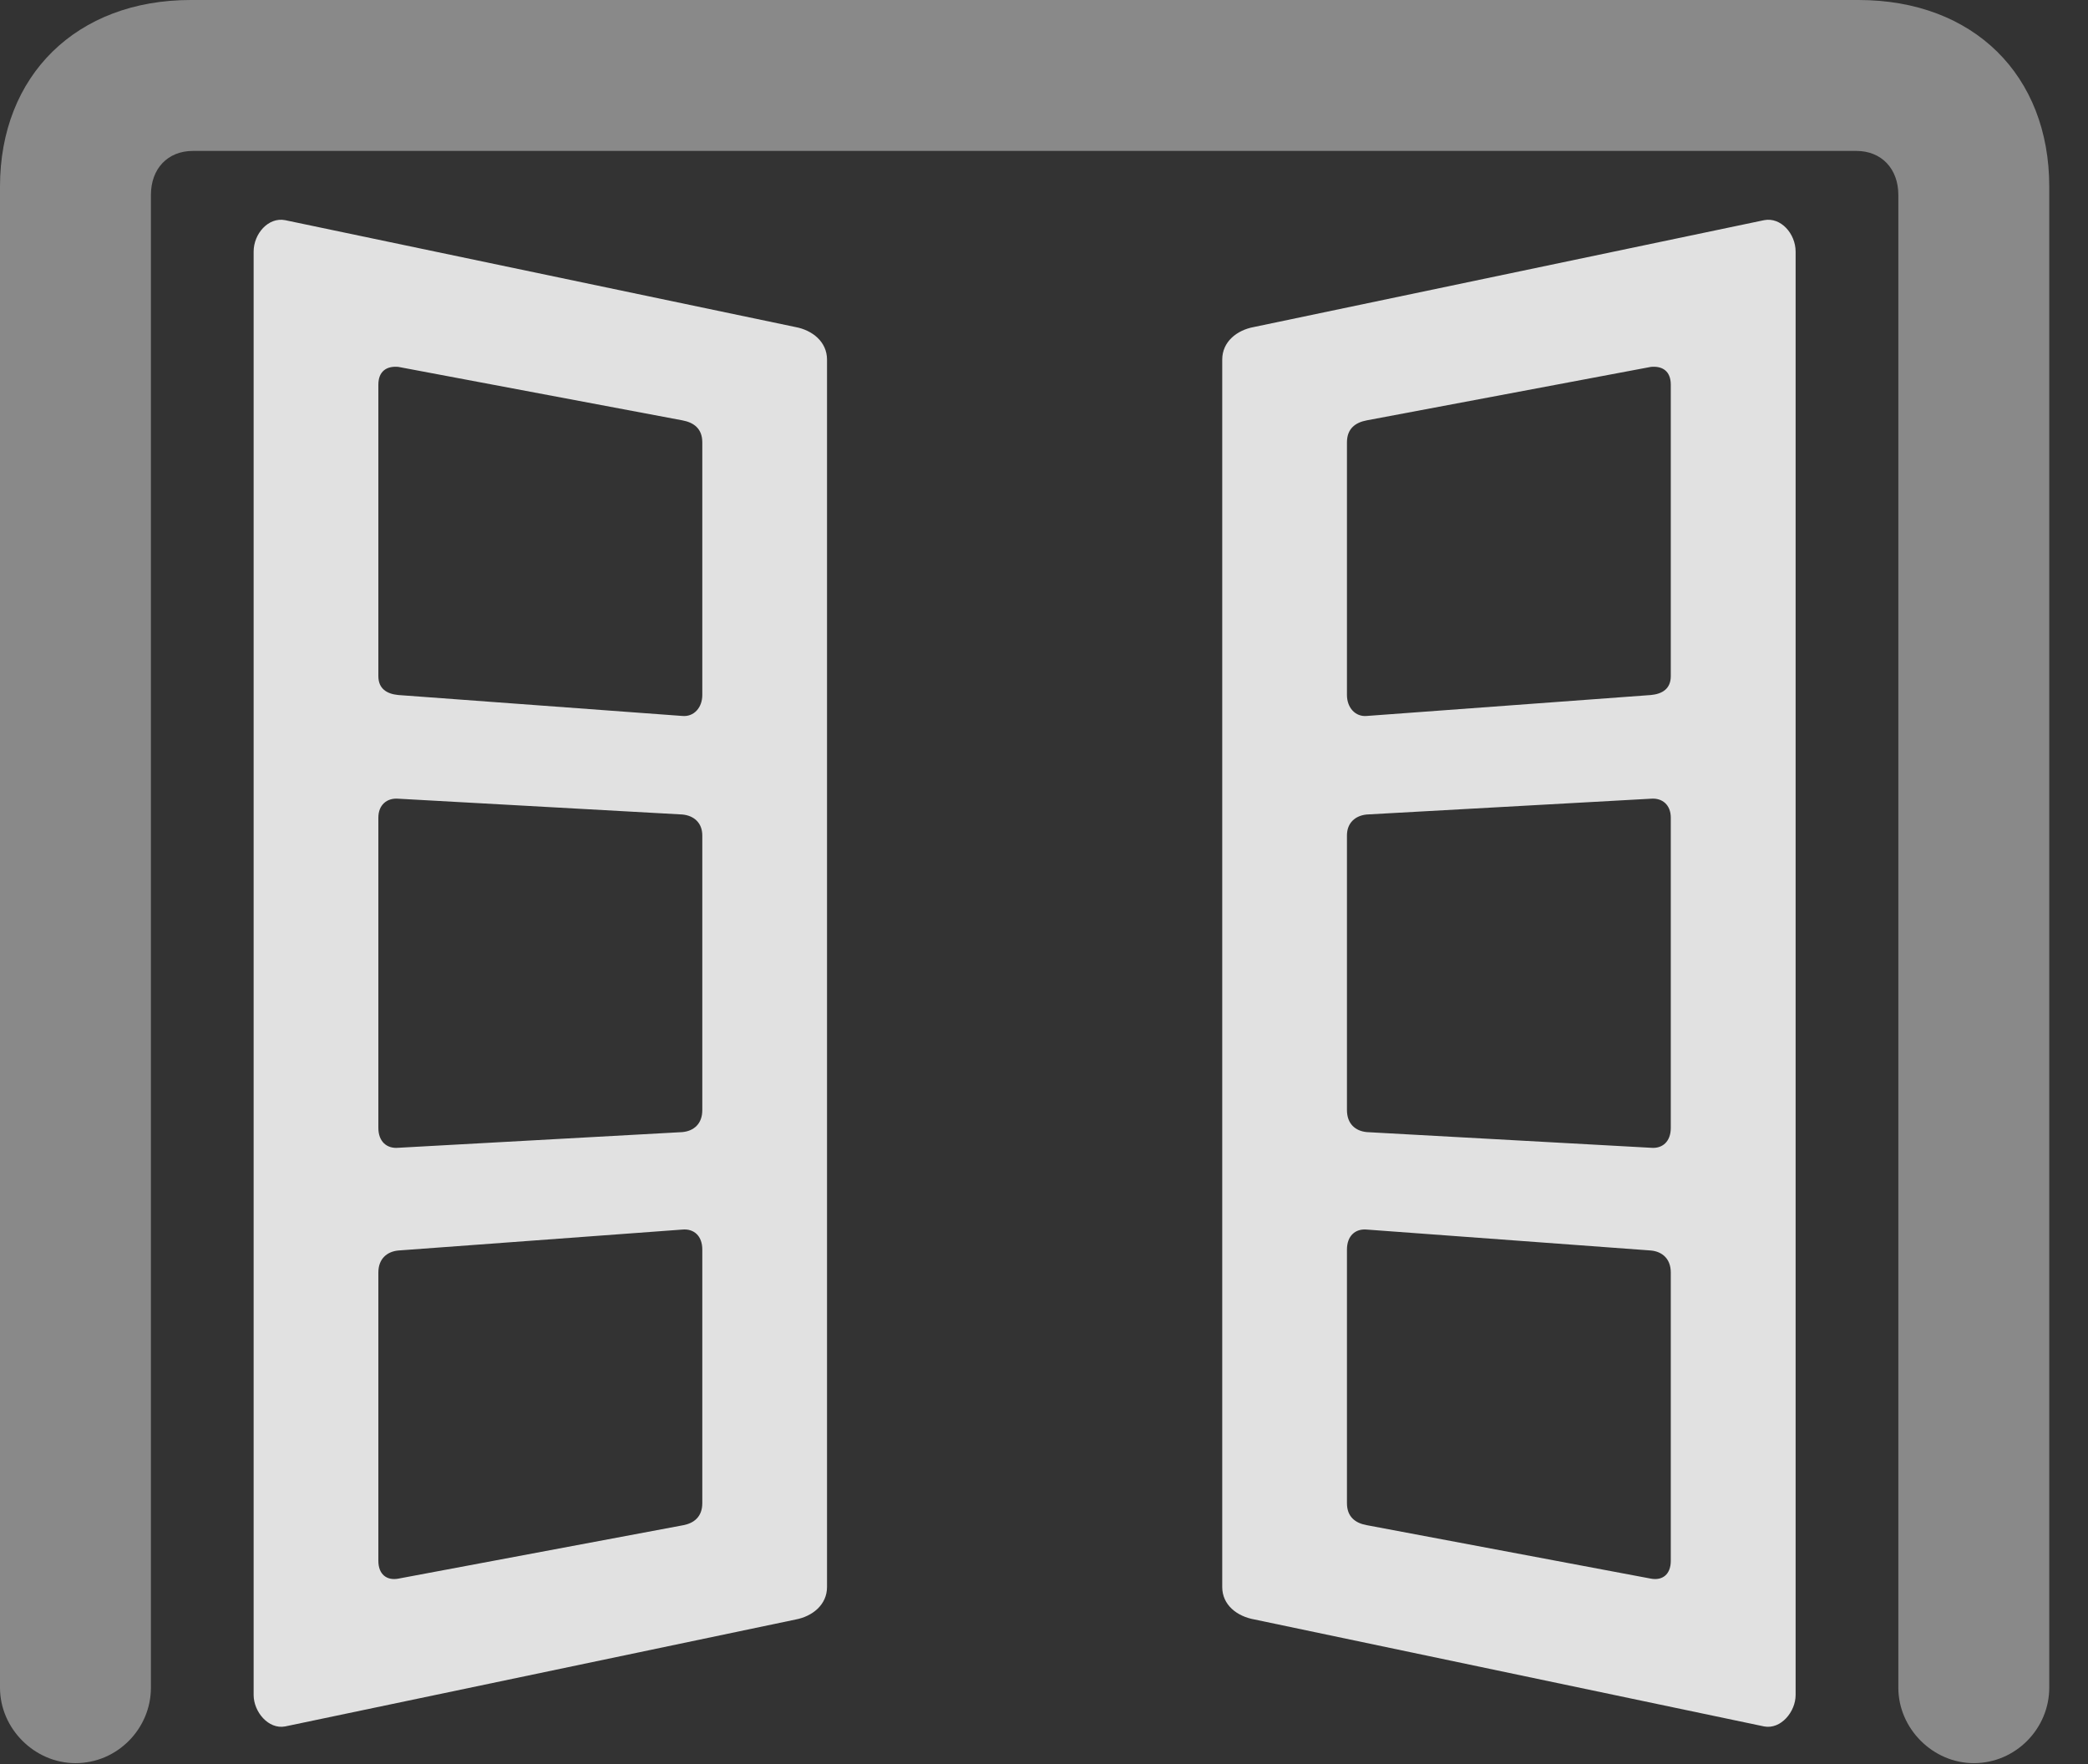 <?xml version="1.0" encoding="UTF-8"?>
<!--Generator: Apple Native CoreSVG 341-->
<!DOCTYPE svg
PUBLIC "-//W3C//DTD SVG 1.1//EN"
       "http://www.w3.org/Graphics/SVG/1.1/DTD/svg11.dtd">
<svg version="1.1" xmlns="http://www.w3.org/2000/svg" xmlns:xlink="http://www.w3.org/1999/xlink" viewBox="0 0 19.453 16.436">
 <rect x="0" y="0" width="19.453" height="16.436" fill="#333333" stroke="none"/>
 <g>
  <rect height="16.436" opacity="0" width="19.453" x="0" y="0"/>
  <path d="M0.703 16.426C1.094 16.426 1.406 16.104 1.406 15.723L1.406 1.816C1.406 1.572 1.562 1.406 1.797 1.406L17.295 1.406C17.529 1.406 17.686 1.572 17.686 1.816L17.686 15.723C17.686 16.104 18.008 16.426 18.389 16.426C18.779 16.426 19.092 16.104 19.092 15.723L19.092 1.738C19.092 0.703 18.389 0 17.314 0L1.777 0C0.713 0 0 0.703 0 1.738L0 15.723C0 16.104 0.322 16.426 0.703 16.426Z" fill="white" fill-opacity="0.425"/>
  <path d="M2.363 15.791C2.363 15.947 2.5 16.113 2.656 16.084L7.412 15.088C7.568 15.059 7.705 14.951 7.705 14.785L7.705 3.35C7.705 3.184 7.568 3.076 7.412 3.047L2.656 2.051C2.5 2.021 2.363 2.178 2.363 2.344ZM6.357 11.455C6.465 11.445 6.543 11.514 6.543 11.641L6.543 14.004C6.543 14.131 6.465 14.19 6.367 14.209L3.711 14.707C3.604 14.727 3.525 14.668 3.525 14.541L3.525 11.855C3.525 11.729 3.604 11.66 3.711 11.65ZM3.525 10.508L3.525 7.617C3.525 7.5 3.604 7.432 3.711 7.441L6.357 7.588C6.465 7.598 6.543 7.666 6.543 7.783L6.543 10.342C6.543 10.469 6.465 10.537 6.357 10.547L3.711 10.693C3.604 10.703 3.525 10.635 3.525 10.508ZM6.357 6.67L3.711 6.475C3.604 6.465 3.525 6.416 3.525 6.299L3.525 3.584C3.525 3.457 3.604 3.408 3.711 3.418L6.357 3.916C6.465 3.936 6.543 3.994 6.543 4.121L6.543 6.475C6.543 6.592 6.465 6.68 6.357 6.67ZM16.729 15.791L16.729 2.344C16.729 2.178 16.592 2.021 16.436 2.051L11.68 3.047C11.523 3.076 11.387 3.184 11.387 3.35L11.387 14.785C11.387 14.951 11.523 15.059 11.69 15.088L16.436 16.084C16.592 16.113 16.729 15.947 16.729 15.791ZM12.734 11.455L15.381 11.65C15.488 11.66 15.566 11.729 15.566 11.855L15.566 14.541C15.566 14.668 15.488 14.727 15.381 14.707L12.734 14.209C12.627 14.19 12.549 14.131 12.549 14.004L12.549 11.641C12.549 11.514 12.627 11.445 12.734 11.455ZM15.566 10.508C15.566 10.635 15.488 10.703 15.381 10.693L12.734 10.547C12.627 10.537 12.549 10.469 12.549 10.342L12.549 7.783C12.549 7.666 12.627 7.598 12.734 7.588L15.381 7.441C15.488 7.432 15.566 7.5 15.566 7.617ZM12.734 6.67C12.627 6.68 12.549 6.592 12.549 6.475L12.549 4.121C12.549 3.994 12.627 3.936 12.734 3.916L15.381 3.418C15.488 3.408 15.566 3.457 15.566 3.584L15.566 6.299C15.566 6.416 15.488 6.465 15.381 6.475Z" fill="white" fill-opacity="0.85"/>
 </g>
</svg>
